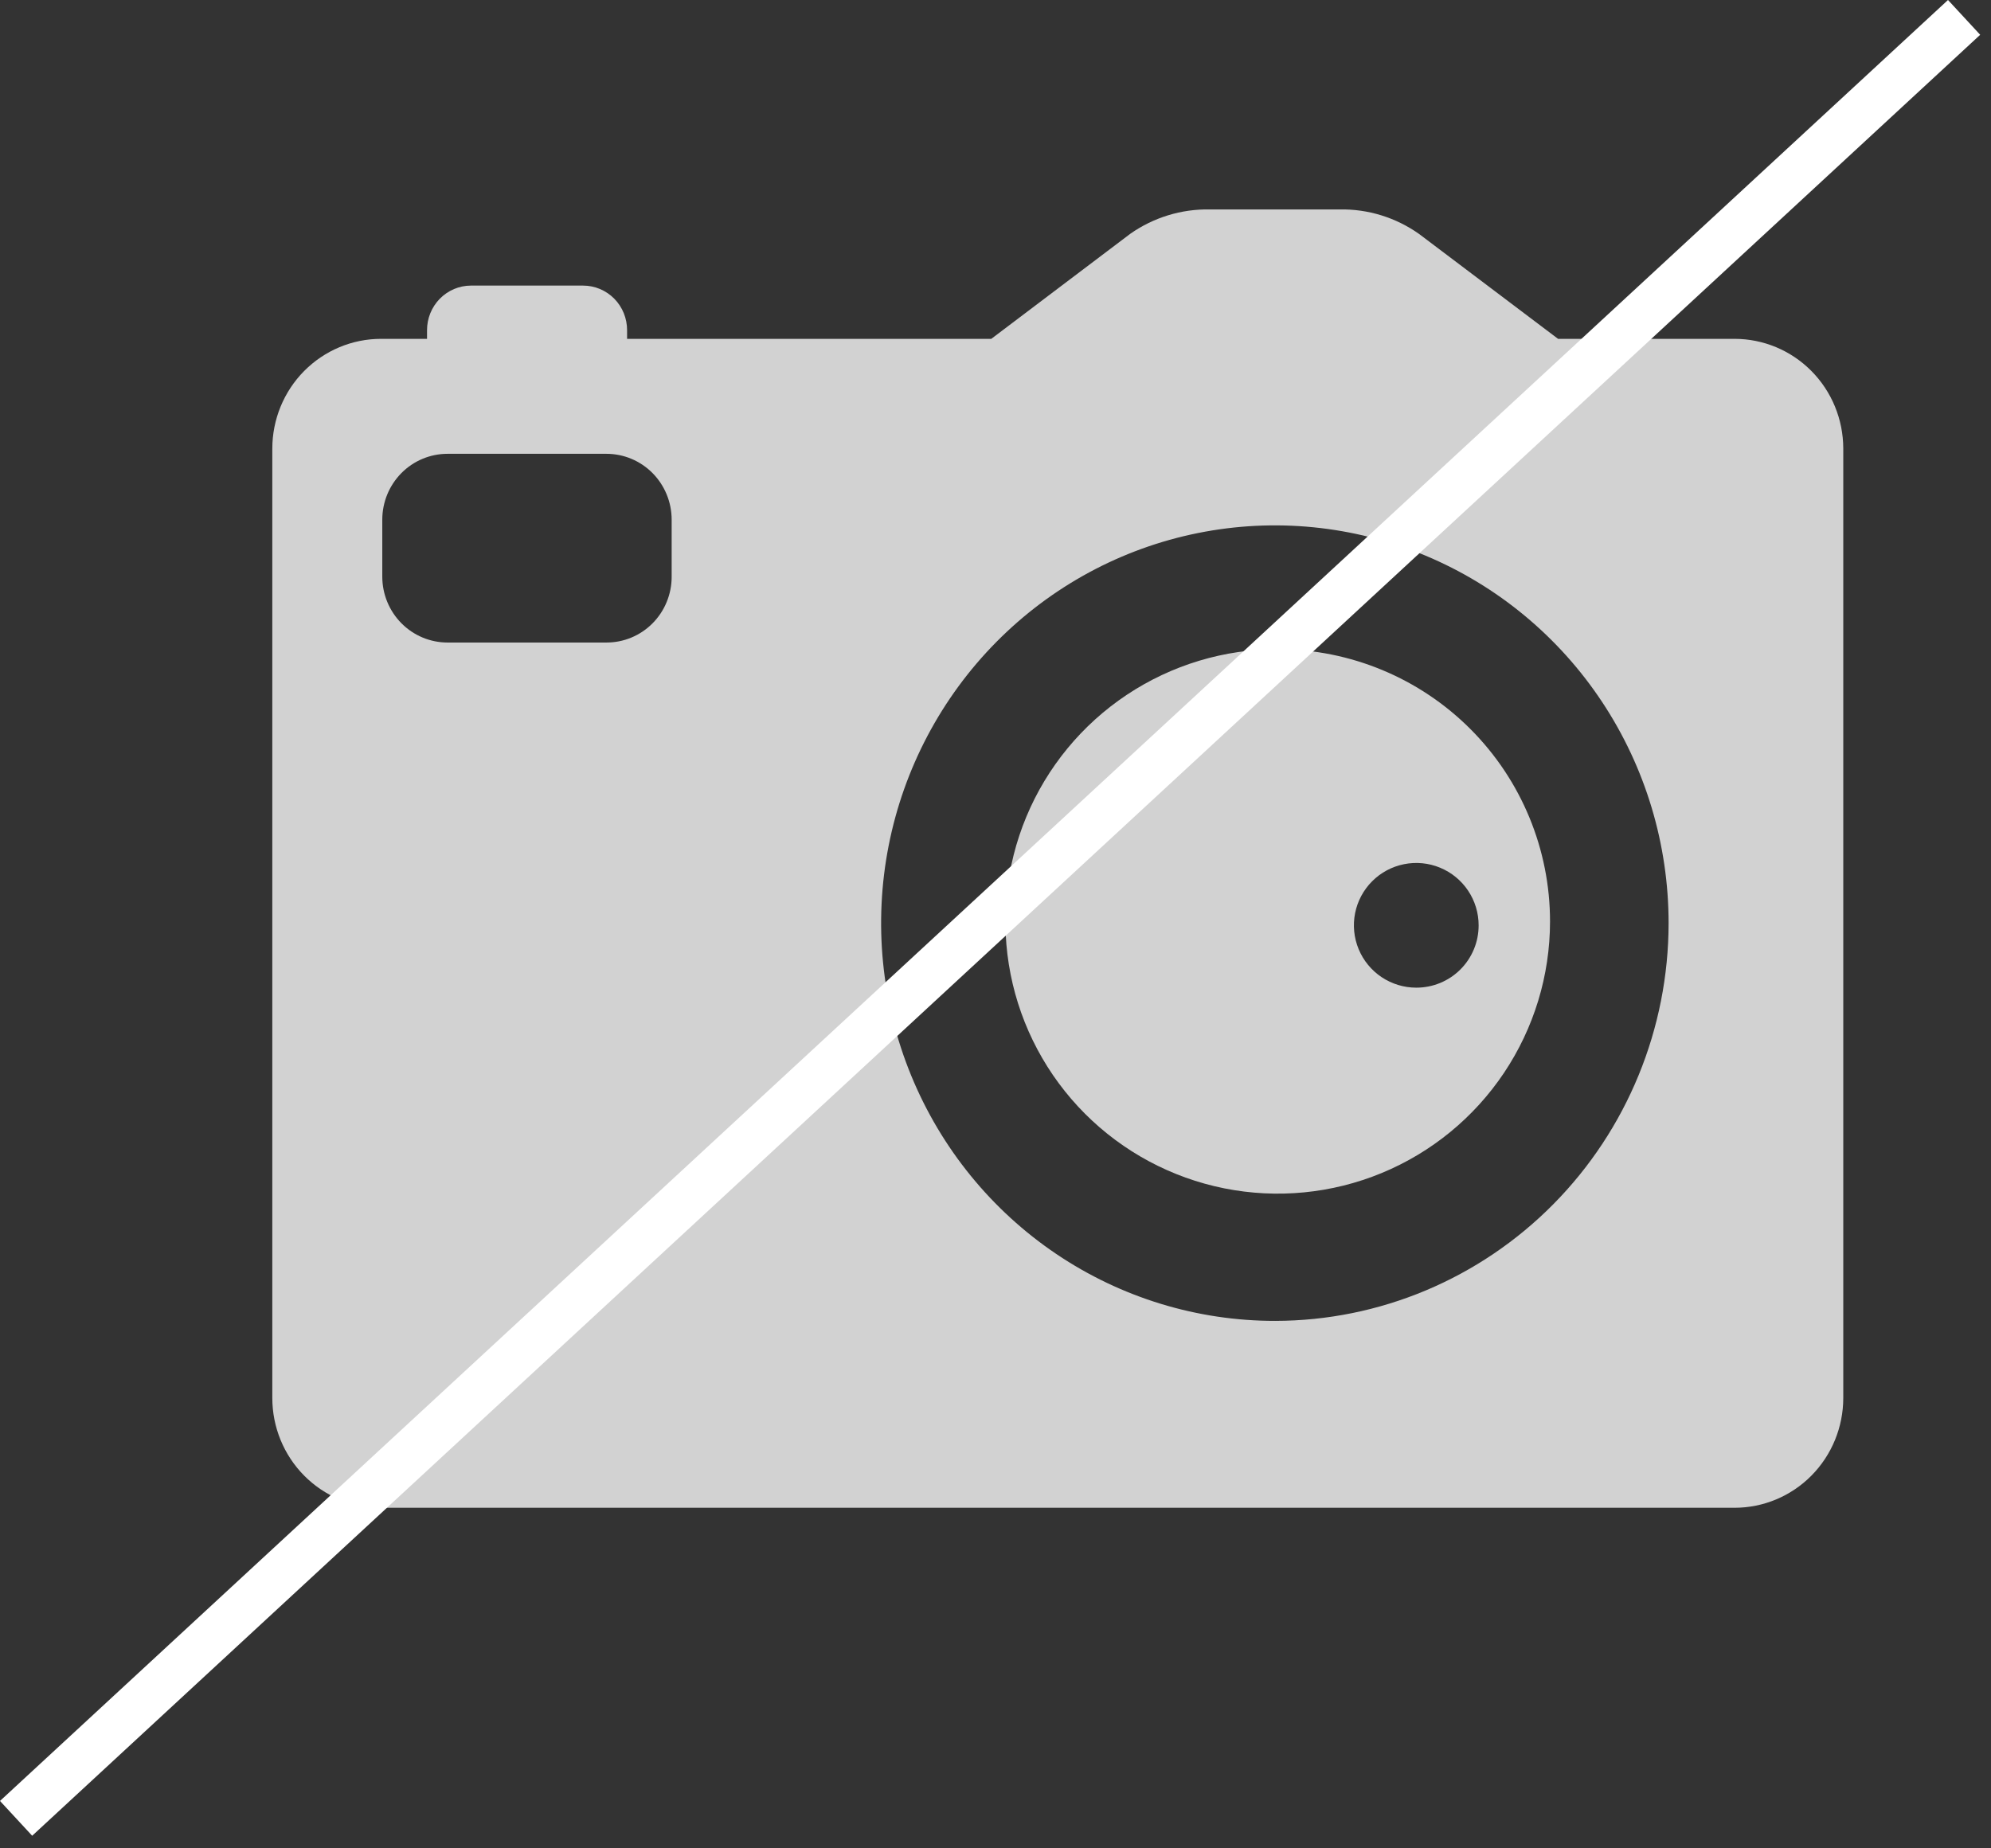 <svg width="126" height="117" viewBox="0 0 126 117" fill="none" xmlns="http://www.w3.org/2000/svg">
<rect x="0" y="0" width="126" height="117" fill="#333333" stroke="none"/>
<path d="M109.771 21.449H98.602L89.807 14.81C88.334 13.767 86.571 13.223 84.773 13.257H76.563C74.766 13.224 73.005 13.763 71.529 14.799L62.733 21.449H39.685V20.905C39.686 20.534 39.615 20.167 39.476 19.824C39.337 19.481 39.132 19.169 38.873 18.906C38.614 18.644 38.306 18.435 37.967 18.293C37.629 18.151 37.265 18.078 36.898 18.078H29.8C29.434 18.079 29.072 18.153 28.735 18.296C28.397 18.439 28.091 18.648 27.833 18.91C27.576 19.173 27.372 19.484 27.233 19.826C27.094 20.169 27.024 20.535 27.025 20.905V21.449H24.113C22.288 21.449 20.538 22.182 19.248 23.485C17.957 24.789 17.233 26.558 17.233 28.401V88.49C17.233 90.334 17.957 92.102 19.248 93.406C20.538 94.71 22.288 95.442 24.113 95.442H109.771C111.596 95.442 113.346 94.71 114.636 93.406C115.926 92.102 116.651 90.334 116.651 88.49V28.378C116.645 26.538 115.918 24.776 114.628 23.477C113.338 22.178 111.592 21.449 109.771 21.449ZM42.506 36.512C42.506 37.059 42.399 37.601 42.191 38.106C41.984 38.612 41.679 39.071 41.296 39.457C40.913 39.844 40.457 40.15 39.956 40.358C39.456 40.567 38.919 40.673 38.378 40.672H28.321C27.228 40.672 26.18 40.234 25.406 39.454C24.632 38.674 24.196 37.616 24.193 36.512V32.885C24.196 31.781 24.632 30.723 25.406 29.943C26.18 29.163 27.228 28.726 28.321 28.726H38.378C39.471 28.726 40.519 29.163 41.293 29.943C42.066 30.723 42.503 31.781 42.506 32.885V36.512ZM80.702 83.612C75.773 83.617 70.953 82.144 66.852 79.38C62.752 76.616 59.554 72.686 57.665 68.085C55.775 63.485 55.279 58.422 56.237 53.536C57.196 48.651 59.568 44.162 63.052 40.639C66.536 37.115 70.975 34.715 75.81 33.742C80.644 32.768 85.655 33.265 90.21 35.17C94.764 37.075 98.657 40.303 101.396 44.444C104.135 48.584 105.597 53.453 105.597 58.434C105.594 65.107 102.971 71.505 98.303 76.226C93.636 80.946 87.306 83.603 80.702 83.612Z" fill="white" fill-opacity="0.78"/>
<path d="M80.894 41.093C77.485 41.086 74.15 42.091 71.312 43.98C68.474 45.869 66.26 48.557 64.95 51.705C63.641 54.853 63.294 58.318 63.954 61.663C64.614 65.007 66.252 68.081 68.659 70.495C71.067 72.909 74.136 74.554 77.479 75.223C80.822 75.892 84.289 75.554 87.439 74.253C90.591 72.951 93.285 70.744 95.181 67.911C97.077 65.078 98.091 61.746 98.093 58.337C98.096 53.77 96.286 49.389 93.062 46.156C89.837 42.923 85.461 41.102 80.894 41.093ZM89.628 62.519C88.848 62.519 88.085 62.287 87.436 61.854C86.787 61.42 86.281 60.804 85.982 60.083C85.683 59.361 85.605 58.568 85.757 57.802C85.91 57.037 86.286 56.334 86.838 55.782C87.389 55.23 88.093 54.854 88.858 54.702C89.624 54.549 90.417 54.627 91.138 54.926C91.86 55.225 92.476 55.731 92.91 56.38C93.343 57.029 93.575 57.792 93.575 58.572C93.576 59.091 93.475 59.605 93.277 60.084C93.079 60.564 92.789 60.999 92.422 61.366C92.055 61.733 91.62 62.024 91.14 62.221C90.661 62.419 90.147 62.52 89.628 62.519Z" fill="white" fill-opacity="0.78"/>
<line x1="124.297" y1="1.101" x2="1.018" y2="115.101" stroke="white" stroke-width="3"/>
</svg>
